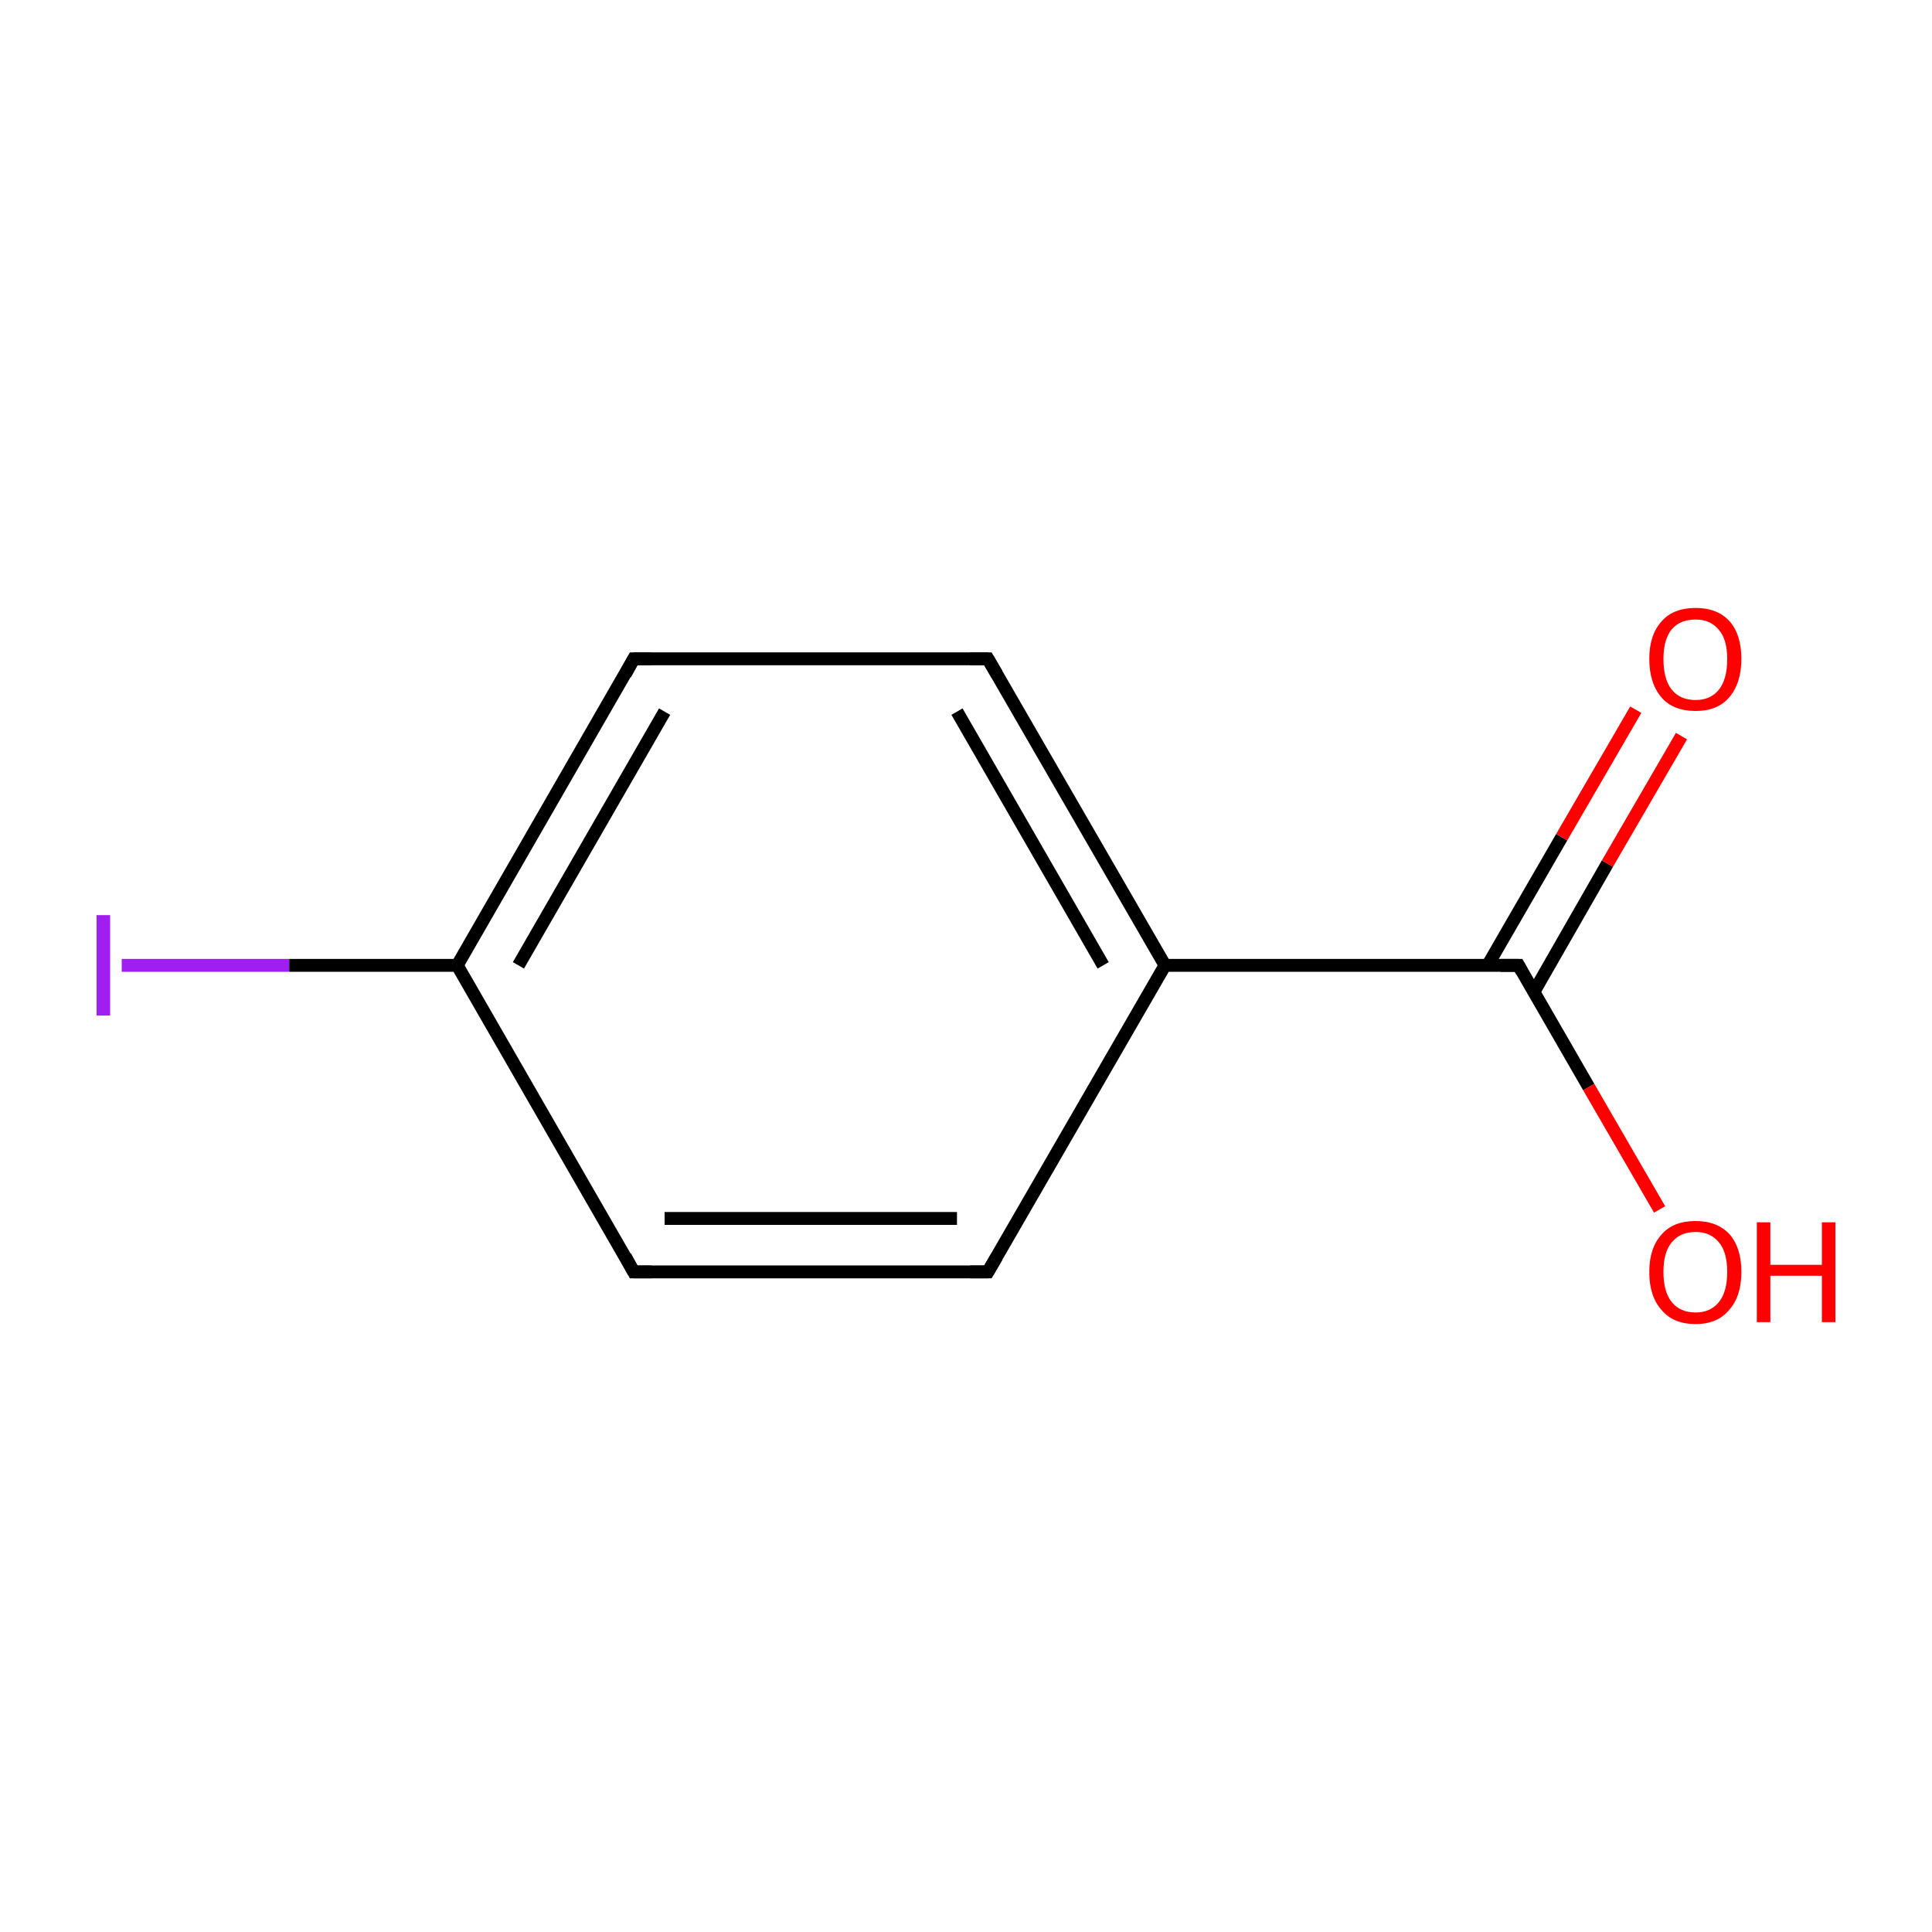 <?xml version='1.0' encoding='iso-8859-1'?>
<svg version='1.1' baseProfile='full'
              xmlns='http://www.w3.org/2000/svg'
                      xmlns:rdkit='http://www.rdkit.org/xml'
                      xmlns:xlink='http://www.w3.org/1999/xlink'
                  xml:space='preserve'
width='300px' height='300px' viewBox='0 0 300 300'>
<!-- END OF HEADER -->
<rect style='opacity:1.0;fill:#FFFFFF;stroke:none' width='300.0' height='300.0' x='0.0' y='0.0'> </rect>
<path class='bond-0 atom-0 atom-1' d='M 153.4,197.5 L 98.4,197.5' style='fill:none;fill-rule:evenodd;stroke:#000000;stroke-width:2.0px;stroke-linecap:butt;stroke-linejoin:miter;stroke-opacity:1' />
<path class='bond-0 atom-0 atom-1' d='M 148.6,189.2 L 103.2,189.2' style='fill:none;fill-rule:evenodd;stroke:#000000;stroke-width:2.0px;stroke-linecap:butt;stroke-linejoin:miter;stroke-opacity:1' />
<path class='bond-1 atom-1 atom-2' d='M 98.4,197.5 L 71.0,149.9' style='fill:none;fill-rule:evenodd;stroke:#000000;stroke-width:2.0px;stroke-linecap:butt;stroke-linejoin:miter;stroke-opacity:1' />
<path class='bond-2 atom-2 atom-3' d='M 71.0,149.9 L 98.4,102.3' style='fill:none;fill-rule:evenodd;stroke:#000000;stroke-width:2.0px;stroke-linecap:butt;stroke-linejoin:miter;stroke-opacity:1' />
<path class='bond-2 atom-2 atom-3' d='M 80.5,149.9 L 103.2,110.5' style='fill:none;fill-rule:evenodd;stroke:#000000;stroke-width:2.0px;stroke-linecap:butt;stroke-linejoin:miter;stroke-opacity:1' />
<path class='bond-3 atom-3 atom-4' d='M 98.4,102.3 L 153.4,102.3' style='fill:none;fill-rule:evenodd;stroke:#000000;stroke-width:2.0px;stroke-linecap:butt;stroke-linejoin:miter;stroke-opacity:1' />
<path class='bond-4 atom-4 atom-5' d='M 153.4,102.3 L 180.9,149.9' style='fill:none;fill-rule:evenodd;stroke:#000000;stroke-width:2.0px;stroke-linecap:butt;stroke-linejoin:miter;stroke-opacity:1' />
<path class='bond-4 atom-4 atom-5' d='M 148.6,110.5 L 171.3,149.9' style='fill:none;fill-rule:evenodd;stroke:#000000;stroke-width:2.0px;stroke-linecap:butt;stroke-linejoin:miter;stroke-opacity:1' />
<path class='bond-5 atom-5 atom-6' d='M 180.9,149.9 L 235.8,149.9' style='fill:none;fill-rule:evenodd;stroke:#000000;stroke-width:2.0px;stroke-linecap:butt;stroke-linejoin:miter;stroke-opacity:1' />
<path class='bond-6 atom-6 atom-7' d='M 238.2,154.0 L 249.6,134.1' style='fill:none;fill-rule:evenodd;stroke:#000000;stroke-width:2.0px;stroke-linecap:butt;stroke-linejoin:miter;stroke-opacity:1' />
<path class='bond-6 atom-6 atom-7' d='M 249.6,134.1 L 261.1,114.3' style='fill:none;fill-rule:evenodd;stroke:#FF0000;stroke-width:2.0px;stroke-linecap:butt;stroke-linejoin:miter;stroke-opacity:1' />
<path class='bond-6 atom-6 atom-7' d='M 231.0,149.9 L 242.5,130.0' style='fill:none;fill-rule:evenodd;stroke:#000000;stroke-width:2.0px;stroke-linecap:butt;stroke-linejoin:miter;stroke-opacity:1' />
<path class='bond-6 atom-6 atom-7' d='M 242.5,130.0 L 254.0,110.2' style='fill:none;fill-rule:evenodd;stroke:#FF0000;stroke-width:2.0px;stroke-linecap:butt;stroke-linejoin:miter;stroke-opacity:1' />
<path class='bond-7 atom-6 atom-8' d='M 235.8,149.9 L 246.7,168.8' style='fill:none;fill-rule:evenodd;stroke:#000000;stroke-width:2.0px;stroke-linecap:butt;stroke-linejoin:miter;stroke-opacity:1' />
<path class='bond-7 atom-6 atom-8' d='M 246.7,168.8 L 257.7,187.8' style='fill:none;fill-rule:evenodd;stroke:#FF0000;stroke-width:2.0px;stroke-linecap:butt;stroke-linejoin:miter;stroke-opacity:1' />
<path class='bond-8 atom-2 atom-9' d='M 71.0,149.9 L 44.9,149.9' style='fill:none;fill-rule:evenodd;stroke:#000000;stroke-width:2.0px;stroke-linecap:butt;stroke-linejoin:miter;stroke-opacity:1' />
<path class='bond-8 atom-2 atom-9' d='M 44.9,149.9 L 18.9,149.9' style='fill:none;fill-rule:evenodd;stroke:#A01EEF;stroke-width:2.0px;stroke-linecap:butt;stroke-linejoin:miter;stroke-opacity:1' />
<path class='bond-9 atom-5 atom-0' d='M 180.9,149.9 L 153.4,197.5' style='fill:none;fill-rule:evenodd;stroke:#000000;stroke-width:2.0px;stroke-linecap:butt;stroke-linejoin:miter;stroke-opacity:1' />
<path d='M 150.6,197.5 L 153.4,197.5 L 154.8,195.1' style='fill:none;stroke:#000000;stroke-width:2.0px;stroke-linecap:butt;stroke-linejoin:miter;stroke-miterlimit:10;stroke-opacity:1;' />
<path d='M 101.2,197.5 L 98.4,197.5 L 97.1,195.1' style='fill:none;stroke:#000000;stroke-width:2.0px;stroke-linecap:butt;stroke-linejoin:miter;stroke-miterlimit:10;stroke-opacity:1;' />
<path d='M 97.1,104.7 L 98.4,102.3 L 101.2,102.3' style='fill:none;stroke:#000000;stroke-width:2.0px;stroke-linecap:butt;stroke-linejoin:miter;stroke-miterlimit:10;stroke-opacity:1;' />
<path d='M 150.6,102.3 L 153.4,102.3 L 154.8,104.7' style='fill:none;stroke:#000000;stroke-width:2.0px;stroke-linecap:butt;stroke-linejoin:miter;stroke-miterlimit:10;stroke-opacity:1;' />
<path d='M 233.0,149.9 L 235.8,149.9 L 236.3,150.8' style='fill:none;stroke:#000000;stroke-width:2.0px;stroke-linecap:butt;stroke-linejoin:miter;stroke-miterlimit:10;stroke-opacity:1;' />
<path class='atom-7' d='M 256.1 102.3
Q 256.1 98.6, 258.0 96.5
Q 259.8 94.4, 263.3 94.4
Q 266.7 94.4, 268.6 96.5
Q 270.4 98.6, 270.4 102.3
Q 270.4 106.1, 268.5 108.3
Q 266.7 110.4, 263.3 110.4
Q 259.8 110.4, 258.0 108.3
Q 256.1 106.1, 256.1 102.3
M 263.3 108.7
Q 265.6 108.7, 266.9 107.1
Q 268.2 105.5, 268.2 102.3
Q 268.2 99.3, 266.9 97.8
Q 265.6 96.2, 263.3 96.2
Q 260.9 96.2, 259.6 97.7
Q 258.3 99.3, 258.3 102.3
Q 258.3 105.5, 259.6 107.1
Q 260.9 108.7, 263.3 108.7
' fill='#FF0000'/>
<path class='atom-8' d='M 256.1 197.5
Q 256.1 193.8, 258.0 191.7
Q 259.8 189.6, 263.3 189.6
Q 266.7 189.6, 268.6 191.7
Q 270.4 193.8, 270.4 197.5
Q 270.4 201.3, 268.5 203.4
Q 266.7 205.6, 263.3 205.6
Q 259.8 205.6, 258.0 203.4
Q 256.1 201.3, 256.1 197.5
M 263.3 203.8
Q 265.6 203.8, 266.9 202.2
Q 268.2 200.6, 268.2 197.5
Q 268.2 194.4, 266.9 192.9
Q 265.6 191.3, 263.3 191.3
Q 260.9 191.3, 259.6 192.9
Q 258.3 194.4, 258.3 197.5
Q 258.3 200.6, 259.6 202.2
Q 260.9 203.8, 263.3 203.8
' fill='#FF0000'/>
<path class='atom-8' d='M 272.8 189.8
L 274.9 189.8
L 274.9 196.4
L 282.9 196.4
L 282.9 189.8
L 285.0 189.8
L 285.0 205.3
L 282.9 205.3
L 282.9 198.1
L 274.9 198.1
L 274.9 205.3
L 272.8 205.3
L 272.8 189.8
' fill='#FF0000'/>
<path class='atom-9' d='M 15.0 142.1
L 17.1 142.1
L 17.1 157.7
L 15.0 157.7
L 15.0 142.1
' fill='#A01EEF'/>
</svg>
